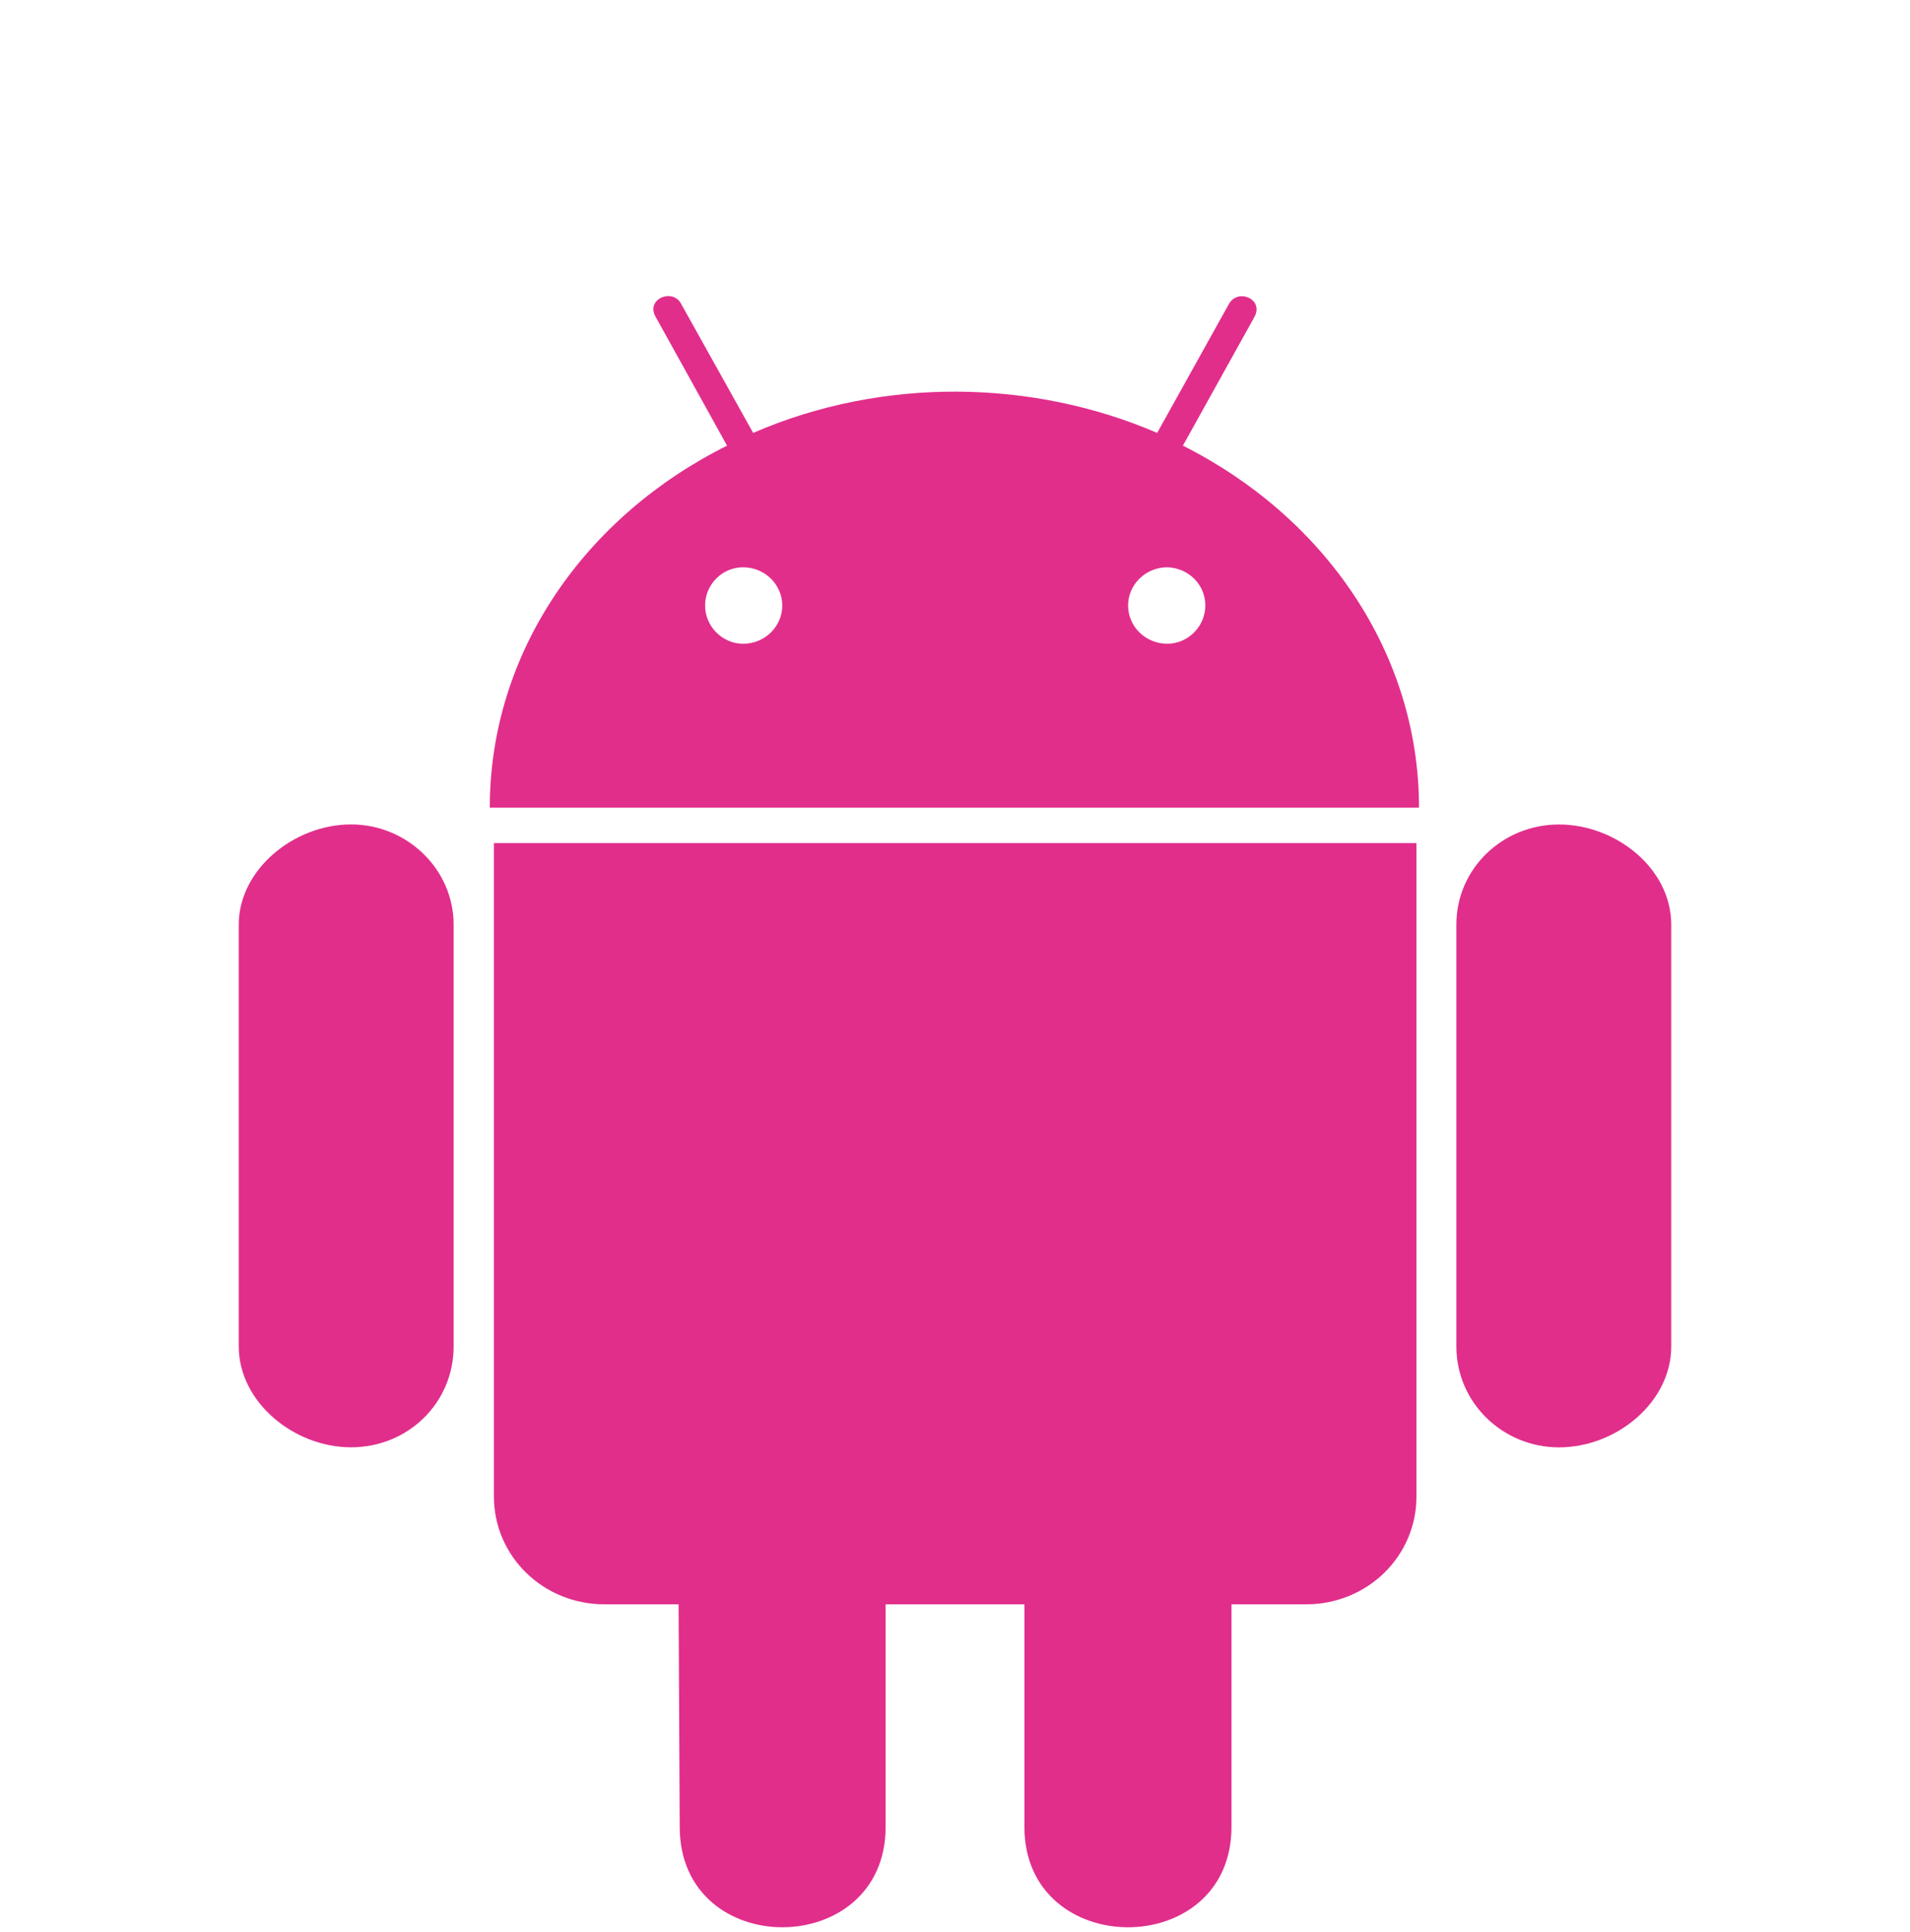 <svg width="85" height="86" viewBox="0 0 85 86" fill="none" xmlns="http://www.w3.org/2000/svg">
<g filter="url(#filter0_di)">
<path d="M20.188 33.151V51.924C20.188 54.419 18.179 56.414 15.621 56.414C13.082 56.414 10.625 54.404 10.625 51.924V33.151C10.625 30.702 13.082 28.692 15.621 28.692C18.129 28.692 20.188 30.702 20.188 33.151ZM21.98 58.603C21.98 61.262 24.172 63.402 26.895 63.402H30.199L30.249 73.307C30.249 79.288 39.413 79.242 39.413 73.307V63.402H45.589V73.307C45.589 79.257 54.804 79.273 54.804 73.307V63.402H58.156C58.799 63.4 59.435 63.274 60.029 63.032C60.622 62.789 61.161 62.435 61.614 61.99C62.067 61.544 62.426 61.016 62.67 60.434C62.914 59.853 63.038 59.231 63.035 58.603V29.522H21.98V58.603ZM63.152 27.948H21.797C21.797 21.009 26.047 14.979 32.356 11.835L29.184 6.113C28.719 5.32 29.899 4.817 30.297 5.496L33.517 11.267C39.31 8.754 45.969 8.884 51.497 11.267L54.7 5.512C55.114 4.814 56.278 5.333 55.813 6.129L52.642 11.835C58.9 14.979 63.15 21.012 63.15 27.948H63.152ZM34.813 18.95C34.813 18.499 34.629 18.066 34.302 17.747C33.976 17.428 33.532 17.248 33.07 17.248C32.125 17.248 31.378 18.027 31.378 18.95C31.378 19.873 32.143 20.651 33.07 20.651C34.05 20.651 34.813 19.873 34.813 18.95ZM53.64 18.95C53.642 18.506 53.466 18.079 53.149 17.761C52.832 17.443 52.4 17.259 51.946 17.248C51.483 17.248 51.04 17.428 50.714 17.747C50.387 18.066 50.203 18.499 50.203 18.95C50.203 19.401 50.387 19.834 50.714 20.153C51.04 20.472 51.483 20.651 51.946 20.651C52.875 20.651 53.64 19.873 53.64 18.95ZM69.379 28.695C66.871 28.695 64.812 30.655 64.812 33.153V51.927C64.812 54.422 66.871 56.417 69.379 56.417C71.937 56.417 74.375 54.407 74.375 51.927V33.153C74.375 30.658 71.918 28.695 69.379 28.695Z" fill="#E12E8B"/>
</g>
<defs>
<filter id="filter0_di" x="-4" y="0" width="93" height="91" filterUnits="userSpaceOnUse" color-interpolation-filters="sRGB">
<feFlood flood-opacity="0" result="BackgroundImageFix"/>
<feColorMatrix in="SourceAlpha" type="matrix" values="0 0 0 0 0 0 0 0 0 0 0 0 0 0 0 0 0 0 127 0"/>
<feOffset dy="4"/>
<feGaussianBlur stdDeviation="2"/>
<feColorMatrix type="matrix" values="0 0 0 0 0 0 0 0 0 0 0 0 0 0 0 0 0 0 0.25 0"/>
<feBlend mode="normal" in2="BackgroundImageFix" result="effect1_dropShadow"/>
<feBlend mode="normal" in="SourceGraphic" in2="effect1_dropShadow" result="shape"/>
<feColorMatrix in="SourceAlpha" type="matrix" values="0 0 0 0 0 0 0 0 0 0 0 0 0 0 0 0 0 0 127 0" result="hardAlpha"/>
<feOffset dy="4"/>
<feGaussianBlur stdDeviation="2"/>
<feComposite in2="hardAlpha" operator="arithmetic" k2="-1" k3="1"/>
<feColorMatrix type="matrix" values="0 0 0 0 0 0 0 0 0 0 0 0 0 0 0 0 0 0 0.25 0"/>
<feBlend mode="normal" in2="shape" result="effect2_innerShadow"/>
</filter>
</defs>
</svg>
